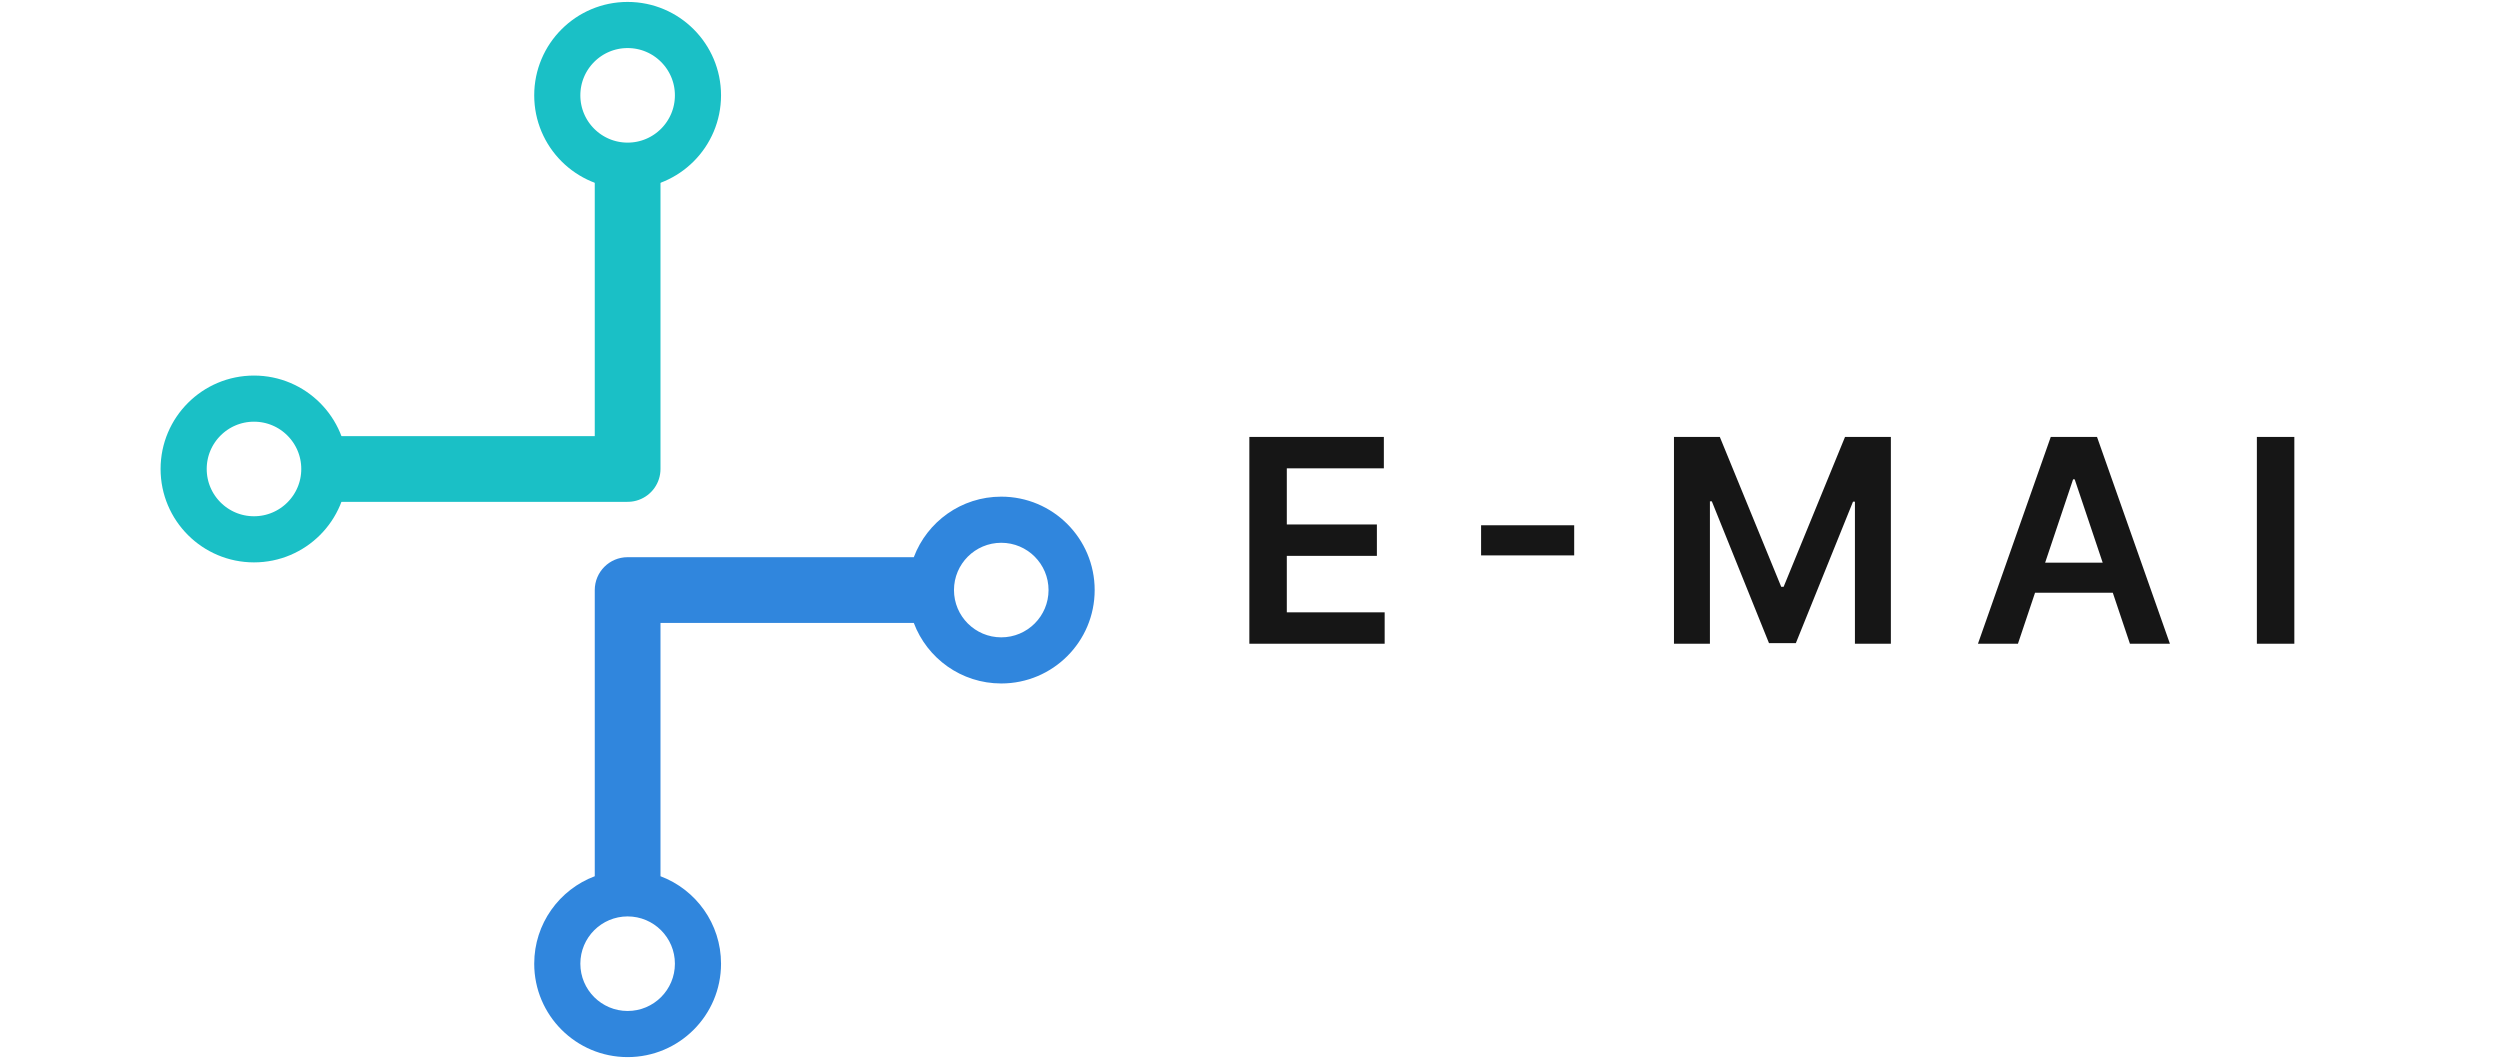<svg width="633" height="268" viewBox="0 0 633 268" fill="none" xmlns="http://www.w3.org/2000/svg">
<path fill-rule="evenodd" clip-rule="evenodd" d="M253.519 137.432C246.908 137.432 241.548 142.791 241.548 149.403C241.548 156.015 246.908 161.375 253.519 161.375C260.131 161.375 265.491 156.015 265.491 149.403C265.491 142.791 260.131 137.432 253.519 137.432ZM231.374 141.081C234.741 132.125 243.386 125.752 253.519 125.752C266.581 125.752 277.17 136.341 277.17 149.403C277.17 162.465 266.581 173.054 253.519 173.054C243.386 173.054 234.741 166.681 231.374 157.725H167.237V221.862C176.193 225.229 182.566 233.874 182.566 244.007C182.566 257.069 171.977 267.658 158.915 267.658C145.853 267.658 135.264 257.069 135.264 244.007C135.264 233.874 141.637 225.229 150.594 221.862V149.403C150.594 144.807 154.319 141.081 158.915 141.081H231.374ZM158.915 232.036C152.304 232.036 146.944 237.395 146.944 244.007C146.944 250.619 152.304 255.979 158.915 255.979C165.527 255.979 170.887 250.619 170.887 244.007C170.887 237.395 165.527 232.036 158.915 232.036Z" fill="#3086DD"/>
<circle cx="64.311" cy="118.744" r="17.811" transform="rotate(-180 64.311 118.744)" stroke="#1AC0C6" stroke-width="11.68"/>
<circle cx="158.915" cy="24.14" r="17.811" transform="rotate(-180 158.915 24.14)" stroke="#1AC0C6" stroke-width="11.68"/>
<path d="M85.188 118.744L158.915 118.744L158.915 45.309" stroke="#1AC0C6" stroke-width="16.643" stroke-linecap="round" stroke-linejoin="round"/>
<path d="M316.335 162.994V110.63H350.392V118.582H325.821V132.798H348.628V140.749H325.821V155.042H350.596V162.994H316.335ZM398.584 133.002V140.621H375.011V133.002H398.584ZM423.849 110.63H435.457L451.002 148.573H451.616L467.161 110.63H478.769V162.994H469.667V127.019H469.181L454.709 162.84H447.908L433.437 126.942H432.951V162.994H423.849V110.63ZM510.943 162.994H500.818L519.253 110.63H530.963L549.423 162.994H539.298L525.312 121.369H524.903L510.943 162.994ZM511.275 142.462H538.889V150.082H511.275V142.462ZM580.926 110.63V162.994H571.44V110.63H580.926Z" fill="#161616"/>
</svg>
